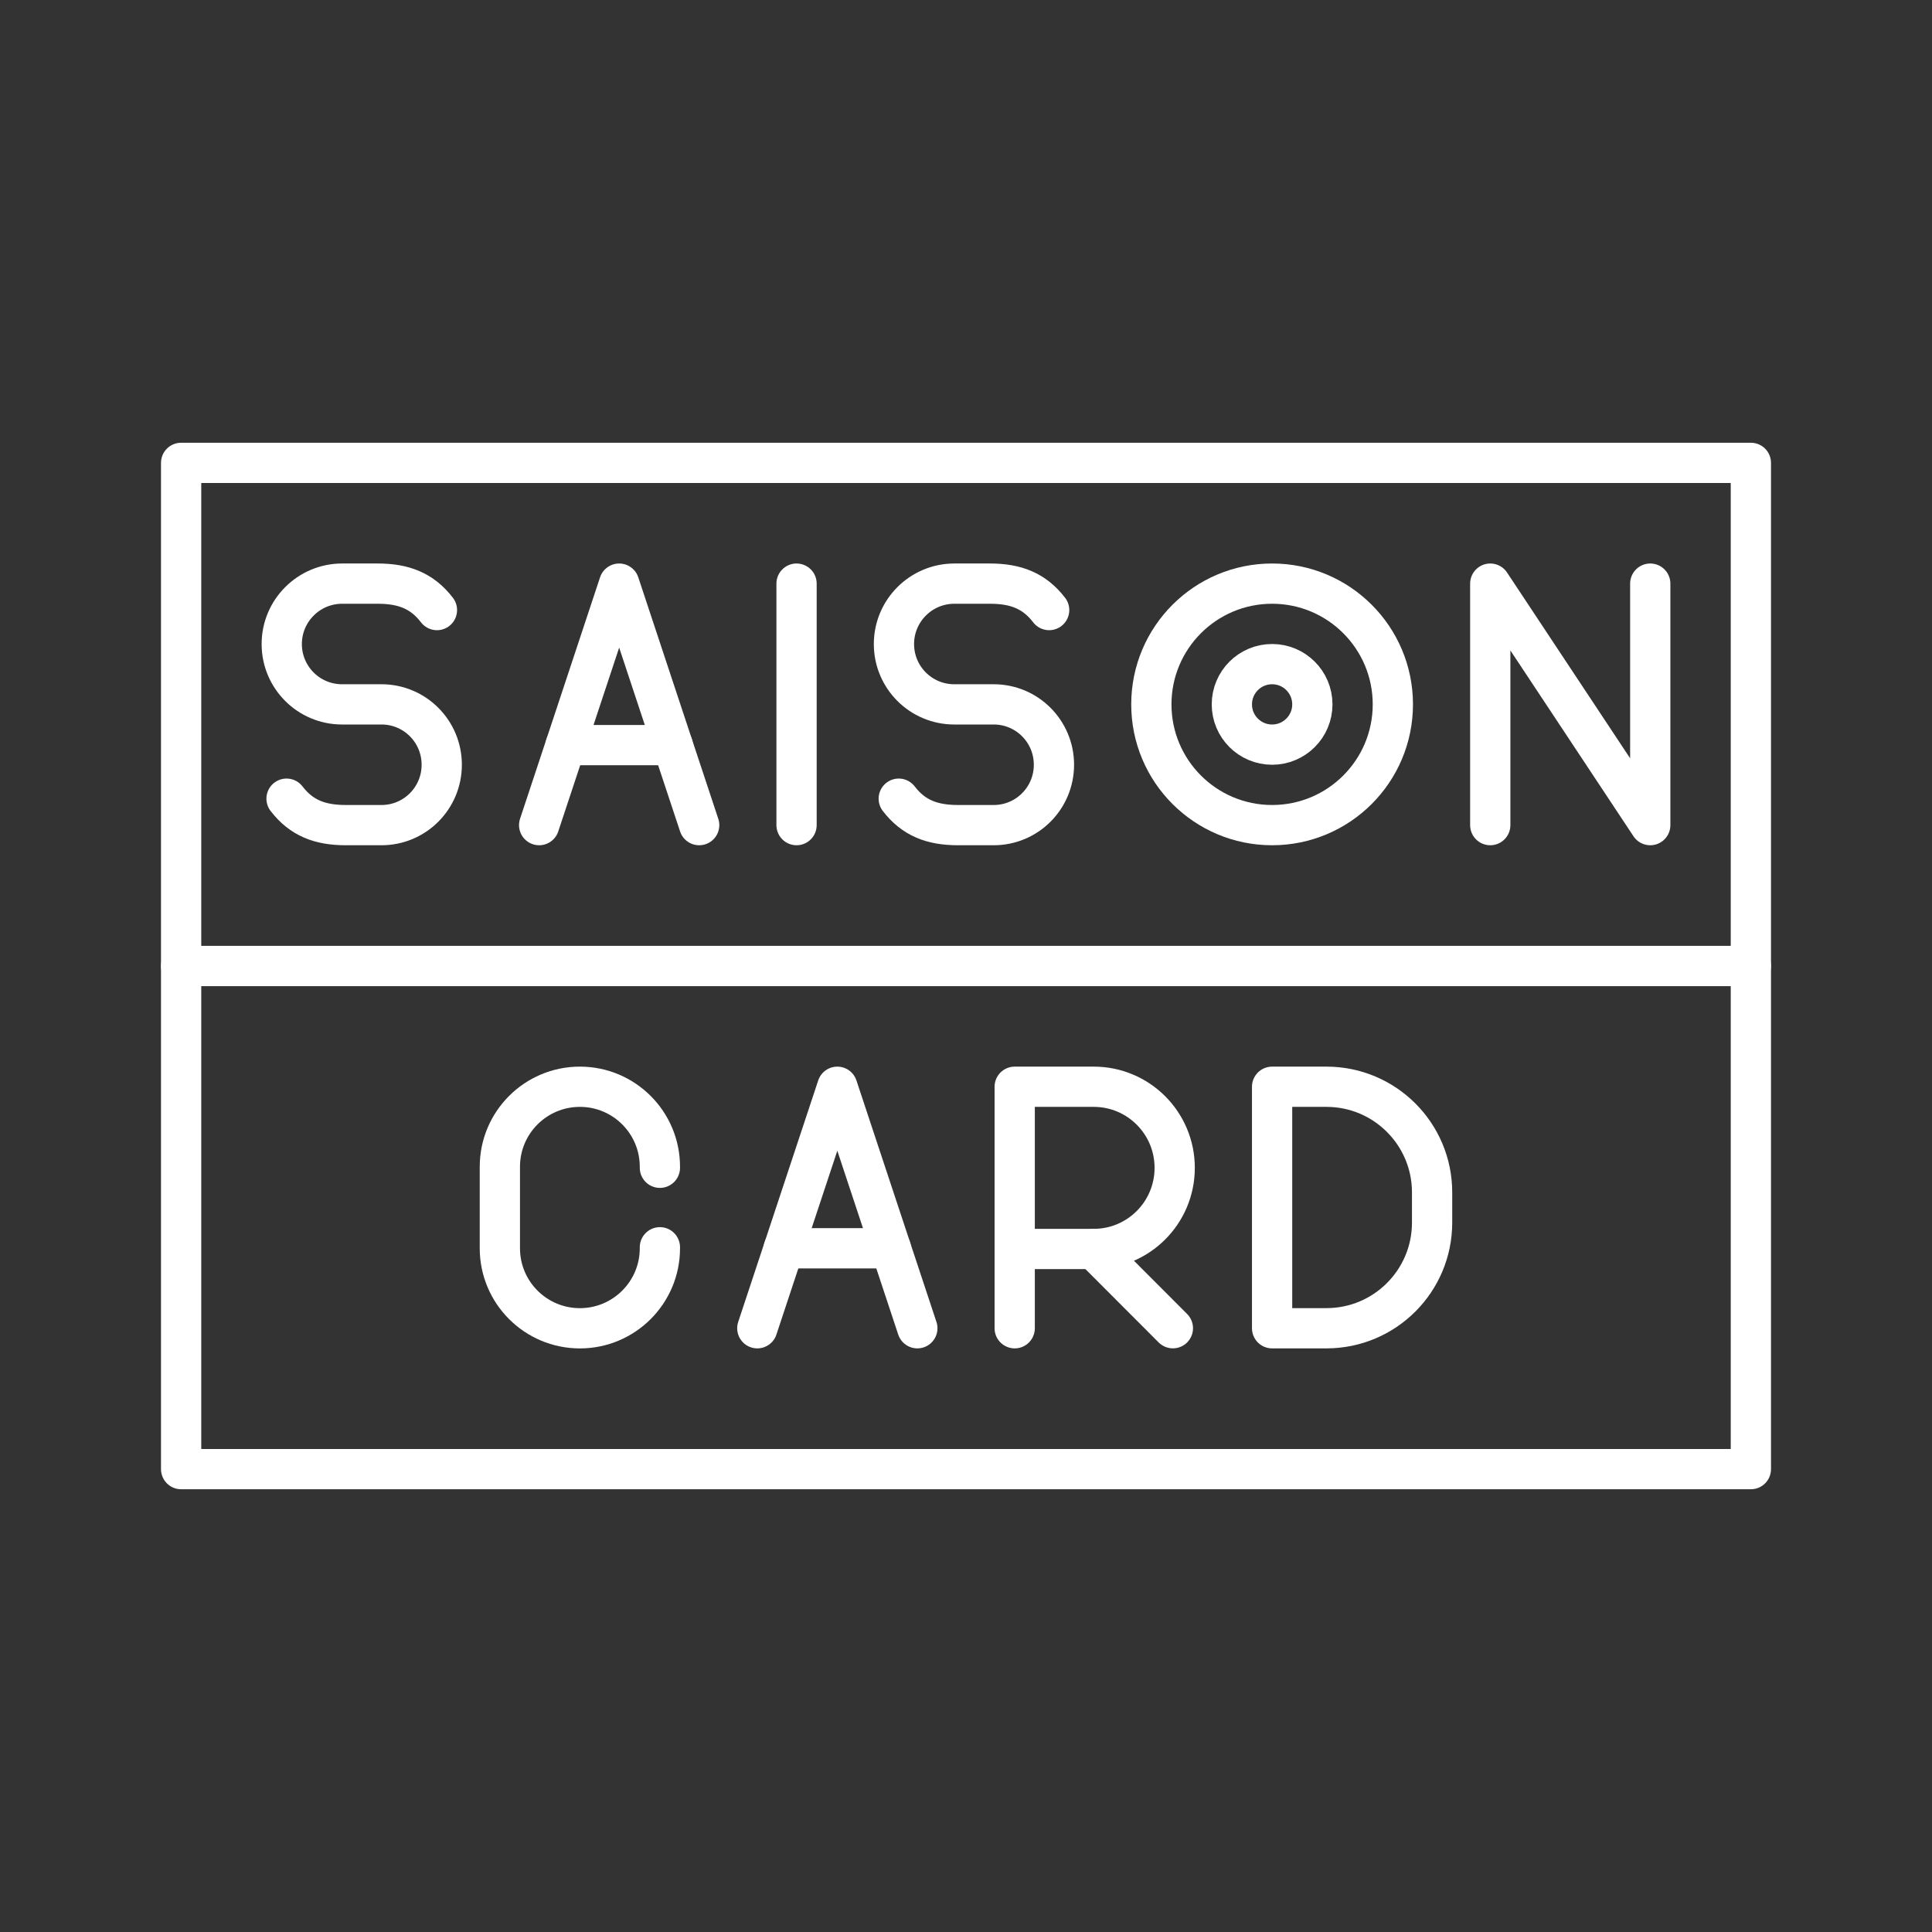 <?xml version="1.0" encoding="UTF-8"?><svg id="b" xmlns="http://www.w3.org/2000/svg" viewBox="0 0 48 48"><rect x="0" y="0" width="48" height="48" fill="#333333" stroke="none"/><defs><style>.f{fill:none;stroke:#fff;stroke-linecap:round;stroke-linejoin:round;}</style></defs><rect class="f" x="4.5" y="11.5" width="39" height="25"/><path class="f" d="M4.5,24h39"/><path class="f" d="M31.605,33v-6h1.35c1.45,0,2.625,1.175,2.625,2.625v.75c0,1.45-1.175,2.625-2.625,2.625h-1.35Z"/><path class="f" d="M25.21,33v-6h1.964c1.111,0,2.011.902,2.011,2.015s-.9,2.015-2.011,2.015h-1.964"/><line class="f" x1="27.175" y1="31.031" x2="29.14" y2="32.999"/><line class="f" x1="22.132" y1="31.013" x2="19.473" y2="31.013"/><path class="f" d="M18.815,33l1.988-6,1.988,6"/><path class="f" d="M16.395,30.988v.025c0,1.098-.89,1.988-1.988,1.988h0c-1.098,0-1.988-.89-1.988-1.988v-2.025c0-1.098.89-1.988,1.988-1.988h0c1.098,0,1.988.89,1.988,1.988v.025"/><path class="f" d="M37.025,20.5v-6l3.975,6v-6"/><circle class="f" cx="31.605" cy="17.5" r="1"/><circle class="f" cx="31.605" cy="17.5" r="3"/><path class="f" d="M22.329,19.843c.368.479.829.657,1.471.657h.888c.827,0,1.497-.67,1.497-1.5s-.67-1.5-1.497-1.5h-.98c-.828,0-1.498-.671-1.498-1.499s.672-1.501,1.502-1.501h.883c.642,0,1.103.178,1.471.657"/><line class="f" x1="19.79" y1="14.5" x2="19.79" y2="20.5"/><line class="f" x1="16.712" y1="18.512" x2="14.054" y2="18.512"/><path class="f" d="M13.395,20.5l1.988-6,1.988,6"/><path class="f" d="M7.119,19.843c.368.479.829.657,1.471.657h.888c.827,0,1.497-.67,1.497-1.5s-.67-1.5-1.497-1.5h-.98c-.828,0-1.498-.671-1.498-1.499s.672-1.501,1.502-1.501h.883c.642,0,1.103.178,1.471.657"/></svg>
